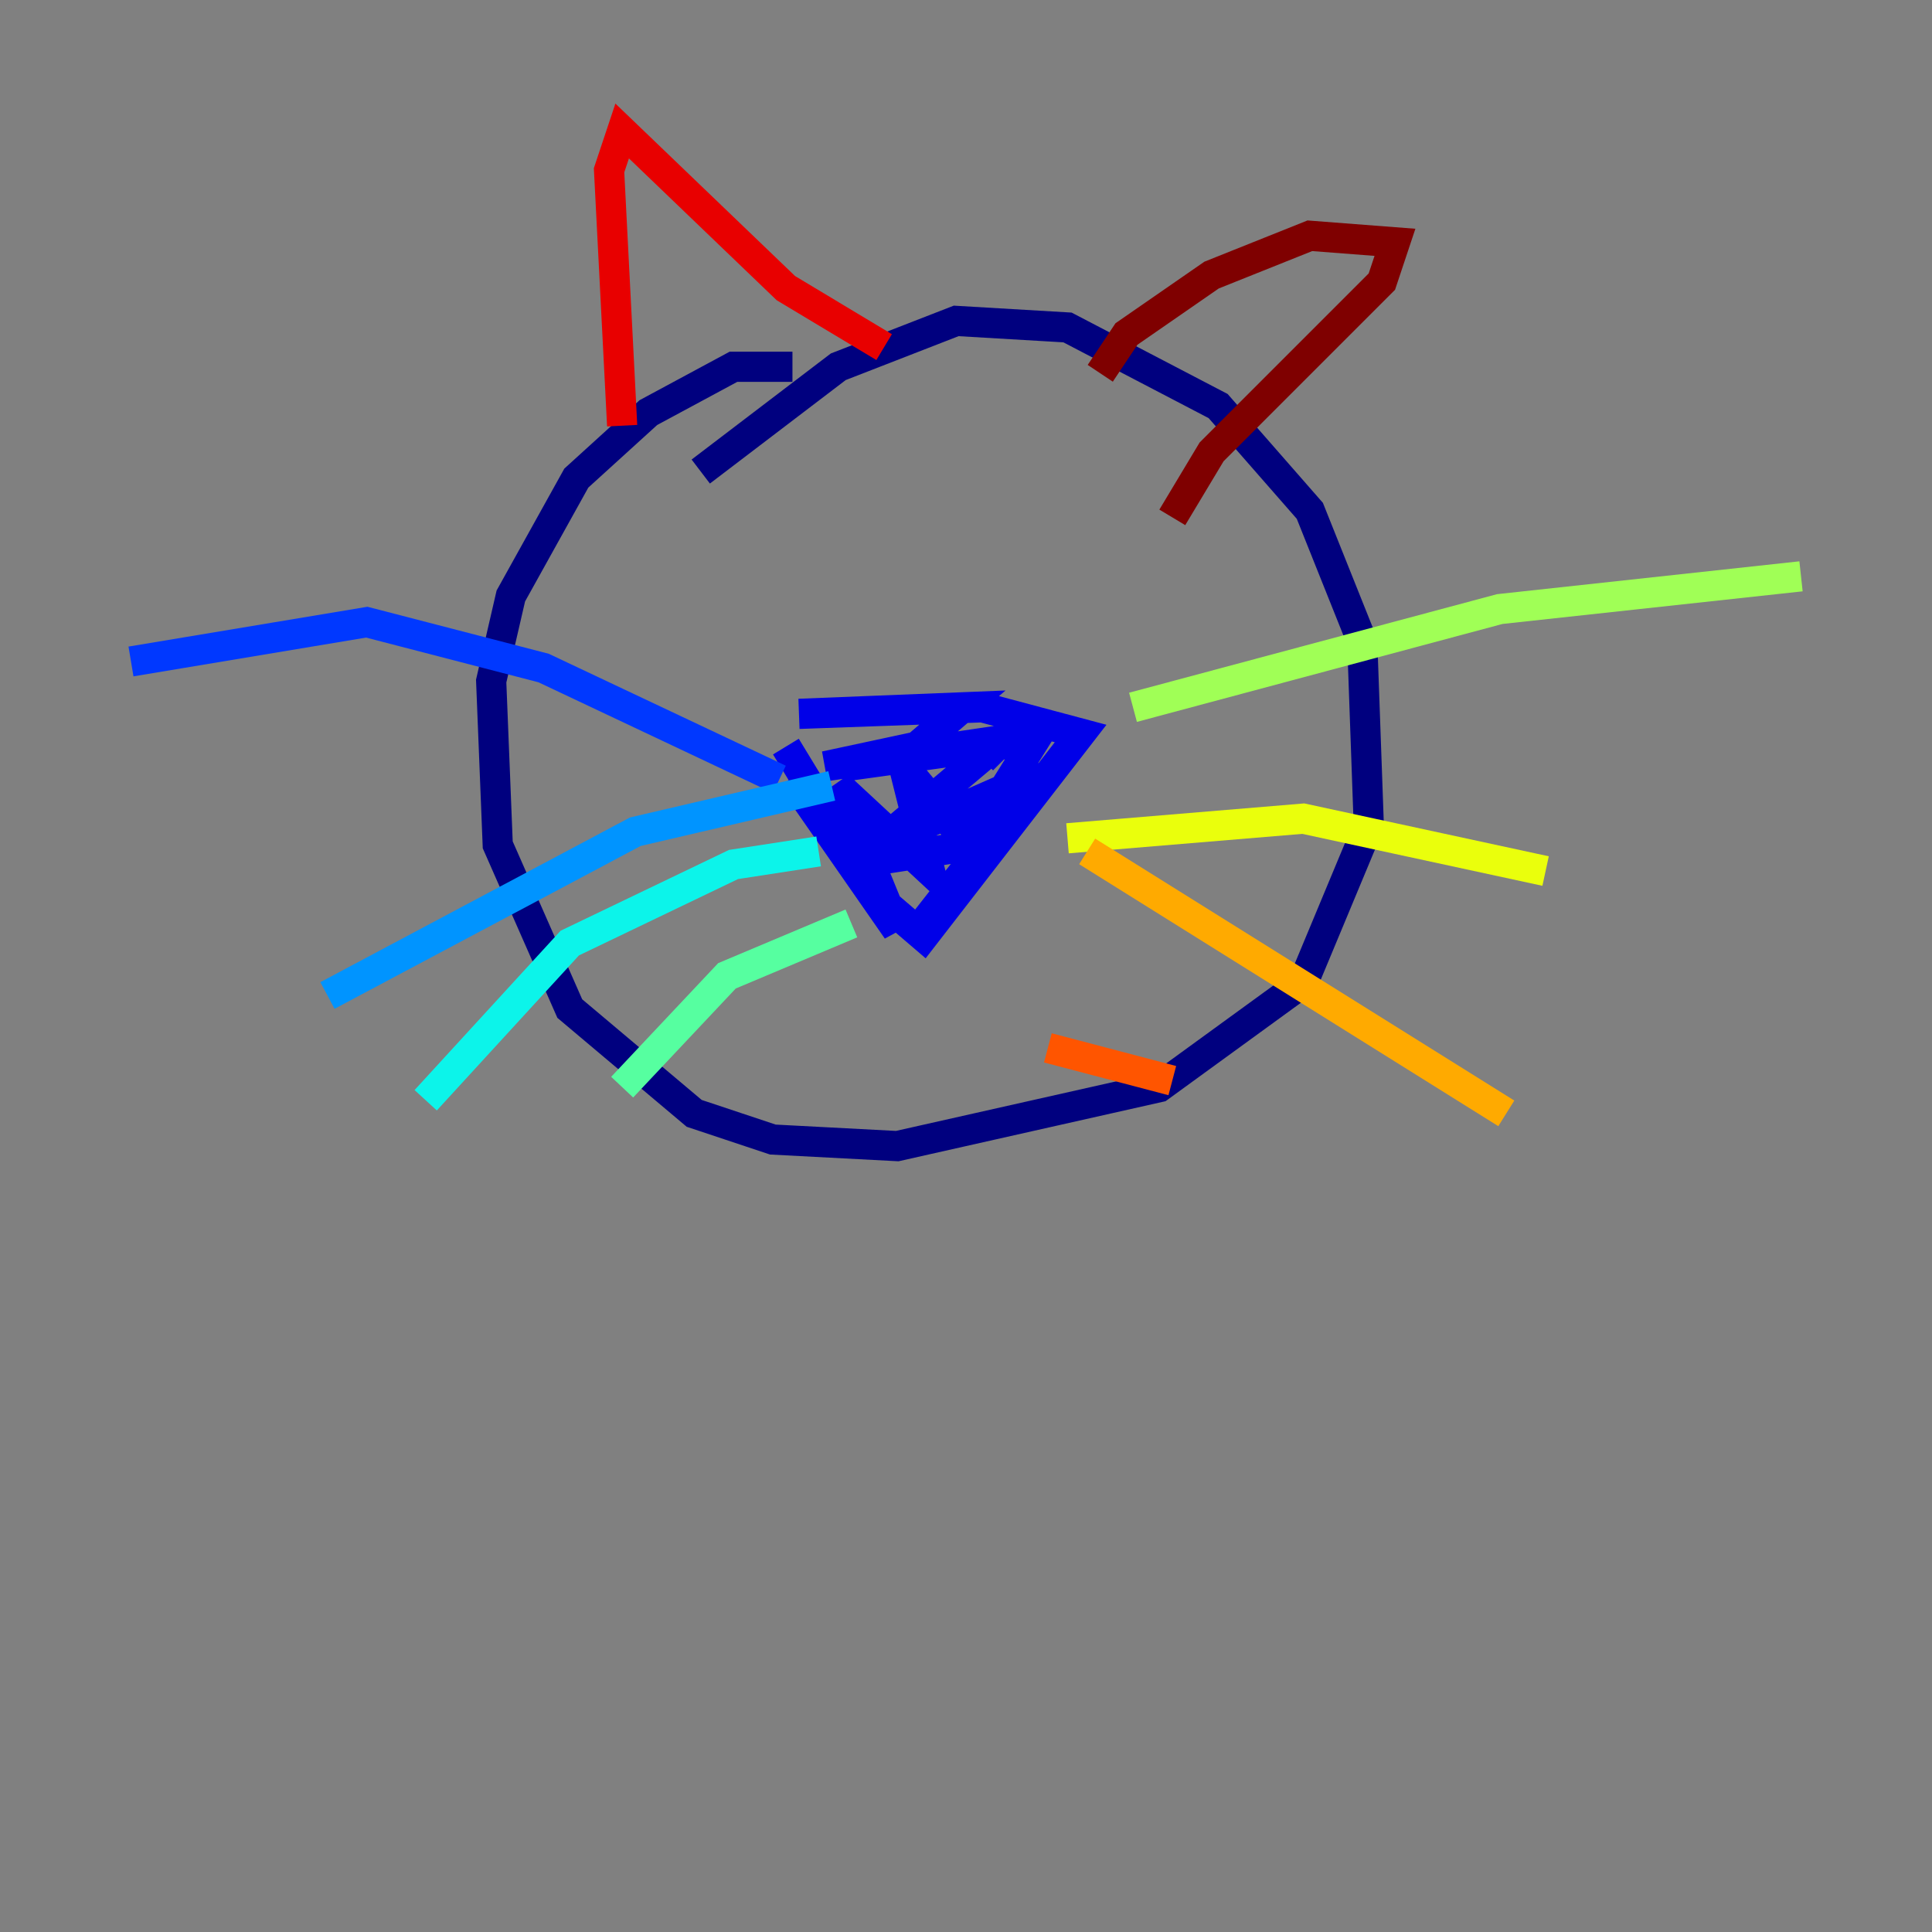 <?xml version="1.0" encoding="utf-8" ?>
<svg baseProfile="tiny" height="128" version="1.2" viewBox="0,0,128,128" width="128" xmlns="http://www.w3.org/2000/svg" xmlns:ev="http://www.w3.org/2001/xml-events" xmlns:xlink="http://www.w3.org/1999/xlink"><rect x="0" y="0" width="128" height="128" fill="#808080" stroke="none"/><defs /><polyline fill="none" points="52.502,24.298 48.597,24.298 42.956,27.336 38.183,31.675 33.844,39.485 32.542,45.125 32.976,55.973 37.749,66.82 45.993,73.763 51.2,75.498 59.444,75.932 76.8,72.027 86.346,65.085 90.685,54.671 90.251,42.522 86.78,33.844 80.705,26.902 70.725,21.695 63.349,21.261 55.539,24.298 46.427,31.241" stroke="#00007f" stroke-width="2" /><polyline fill="none" points="52.068,49.464 58.142,59.444 61.18,62.047 71.593,48.597 65.085,46.861 52.936,47.295 63.783,46.861 60.746,49.464 54.671,50.766 66.386,49.031 58.142,55.973 68.99,51.2 61.18,61.18 67.254,53.803 64.651,55.973 59.01,56.841 52.502,51.634 59.444,61.614 55.539,52.068 61.614,57.709 59.878,50.766 64.217,55.973 68.556,49.031 55.973,50.766 64.651,49.464 65.953,49.464 65.085,50.332" stroke="#0000e8" stroke-width="2" /><polyline fill="none" points="51.634,51.634 36.014,44.258 24.298,41.22 8.678,43.824" stroke="#0038ff" stroke-width="2" /><polyline fill="none" points="55.105,52.068 42.088,55.105 21.695,65.953" stroke="#0094ff" stroke-width="2" /><polyline fill="none" points="54.237,56.407 48.597,57.275 37.749,62.481 28.203,72.895" stroke="#0cf4ea" stroke-width="2" /><polyline fill="none" points="56.407,61.18 48.163,64.651 41.22,72.027" stroke="#56ffa0" stroke-width="2" /><polyline fill="none" points="75.064,46.861 99.363,40.352 119.322,38.183" stroke="#a0ff56" stroke-width="2" /><polyline fill="none" points="70.725,55.539 86.346,54.237 102.4,57.709" stroke="#eaff0c" stroke-width="2" /><polyline fill="none" points="72.027,56.407 99.797,73.763" stroke="#ffaa00" stroke-width="2" /><polyline fill="none" points="69.424,69.424 77.668,71.593" stroke="#ff5500" stroke-width="2" /><polyline fill="none" points="41.22,28.203 40.352,11.281 41.22,8.678 52.068,19.091 58.576,22.997" stroke="#e80000" stroke-width="2" /><polyline fill="none" points="72.895,24.732 74.63,22.129 80.271,18.224 86.78,15.62 92.42,16.054 91.552,18.658 80.271,29.939 77.668,34.278" stroke="#7f0000" stroke-width="2" /></svg>
